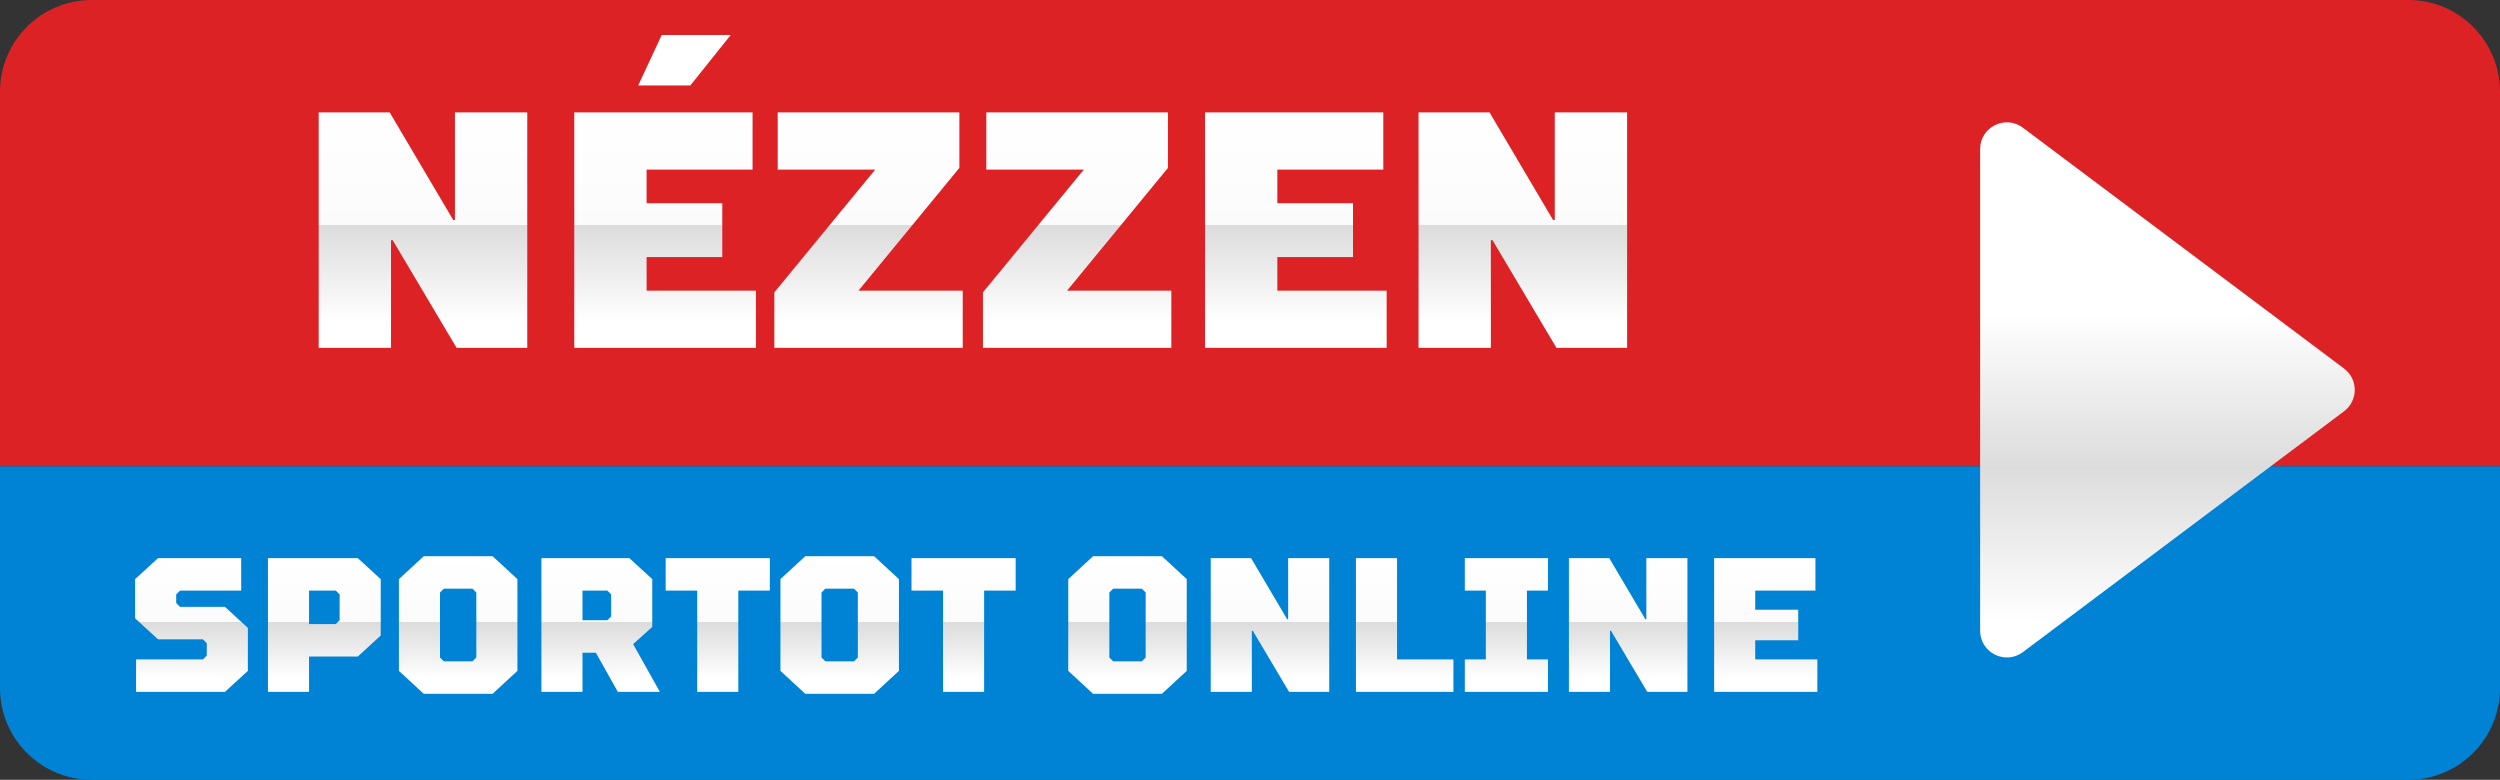 <svg width="654" height="204" viewBox="0 0 654 204" fill="none" xmlns="http://www.w3.org/2000/svg">
<rect x="0" y="0" width="654" height="204" fill="#333333" stroke="none"/>
<path d="M0 24C0 10.745 10.745 0 24 0H630C643.255 0 654 10.745 654 24V122H0V24Z" fill="#DD2225"/>
<path d="M0 180C0 193.255 10.745 204 24 204H630C643.255 204 654 193.255 654 180V122H0V180Z" fill="#0083D4"/>
<path d="M119.011 57.56V29.4H137.931V91H119.451L102.731 62.84H102.291V91H83.371V29.4H101.939L118.571 57.56H119.011ZM150.23 29.4H196.87V44.36H169.15V53.16H188.95V67.24H169.15V76.04H197.75V91H150.23V29.4ZM173.11 9.16H191.15L180.59 22.36H166.95L173.11 9.16ZM251.85 91H202.57V76.48L228.97 44.36H203.45V29.4H250.97V43.92L224.57 76.04H251.85V91ZM306.42 91H257.14V76.48L283.54 44.36H258.02V29.4H305.54V43.92L279.14 76.04H306.42V91ZM315.23 29.4H361.87V44.36H334.15V53.16H353.95V67.24H334.15V76.04H362.75V91H315.23V29.4ZM406.73 57.56V29.4H425.65V91H407.17L390.45 62.84H390.01V91H371.09V29.4H389.658L406.29 57.56H406.73Z" fill="url(#paint0_linear_1777_710)"/>
<path d="M41.345 167.25L35.345 161.75V151.5L41.345 146H63.095V154.5H47.095L46.095 155.5V157.75L47.095 158.75H58.845L64.845 164.25V175.5L58.845 181H35.595V172.5H53.095L54.095 171.5V168.25L53.095 167.25H41.345ZM93.597 171.75H80.847V181H70.097V146H93.597L99.597 151.5V166.25L93.597 171.75ZM88.847 155.5L87.847 154.5H80.847V163.25H87.847L88.847 162.25V155.5ZM116.106 154L115.106 155V172L116.106 173H123.606L124.606 172V155L123.606 154H116.106ZM110.856 145.5H128.856L135.356 151.5V175.5L128.856 181.5H110.856L104.356 175.5V151.5L110.856 145.5ZM161.63 181L155.88 170.75H152.38V181H141.63V146H164.63L170.63 151.5V164L165.63 168.5L172.63 181H161.63ZM159.88 155.5L158.88 154.5H152.38V162.25H158.88L159.88 161.25V155.5ZM193.14 181H182.39V154.5H174.14V146H201.39V154.5H193.14V181ZM215.911 154L214.911 155V172L215.911 173H223.411L224.411 172V155L223.411 154H215.911ZM210.661 145.5H228.661L235.161 151.5V175.5L228.661 181.5H210.661L204.161 175.5V151.5L210.661 145.5ZM257.446 181H246.696V154.5H238.446V146H265.696V154.5H257.446V181ZM291.204 154L290.204 155V172L291.204 173H298.704L299.704 172V155L298.704 154H291.204ZM285.954 145.5H303.954L310.454 151.5V175.5L303.954 181.5H285.954L279.454 175.5V151.5L285.954 145.5ZM336.978 162V146H347.728V181H337.228L327.728 165H327.478V181H316.728V146H327.278L336.728 162H336.978ZM354.716 146H365.466V172.5H380.216V181H354.716V146ZM404.946 181H383.196V172.5H388.696V154.5H383.196V146H404.946V154.5H399.446V172.5H404.946V181ZM430.679 162V146H441.429V181H430.929L421.429 165H421.179V181H410.429V146H420.979L430.429 162H430.679ZM448.417 146H474.917V154.5H459.167V159.5H470.417V167.5H459.167V172.5H475.417V181H448.417V146Z" fill="url(#paint1_linear_1777_710)"/>
<path d="M613.203 96.407C616.932 99.204 616.932 104.796 613.203 107.593L529.191 170.589C524.58 174.046 518 170.757 518 164.996L518 39.004C518 33.243 524.58 29.954 529.191 33.411L613.203 96.407Z" fill="url(#paint2_linear_1777_710)"/>
<defs>
<linearGradient id="paint0_linear_1777_710" x1="254.5" y1="29.162" x2="254.5" y2="90.561" gradientUnits="userSpaceOnUse">
<stop stop-color="white"/>
<stop offset="0.484" stop-color="#FBFBFB"/>
<stop offset="0.484" stop-color="#DCDCDC"/>
<stop offset="0.901" stop-color="white"/>
</linearGradient>
<linearGradient id="paint1_linear_1777_710" x1="255" y1="145.727" x2="255" y2="180.986" gradientUnits="userSpaceOnUse">
<stop stop-color="white"/>
<stop offset="0.484" stop-color="#FBFBFB"/>
<stop offset="0.484" stop-color="#DCDCDC"/>
<stop offset="0.901" stop-color="white"/>
</linearGradient>
<linearGradient id="paint2_linear_1777_710" x1="529.562" y1="32.087" x2="529.562" y2="171.913" gradientUnits="userSpaceOnUse">
<stop offset="0.357" stop-color="white"/>
<stop offset="0.646" stop-color="#DCDCDC"/>
<stop offset="0.934" stop-color="white"/>
</linearGradient>
</defs>
</svg>
